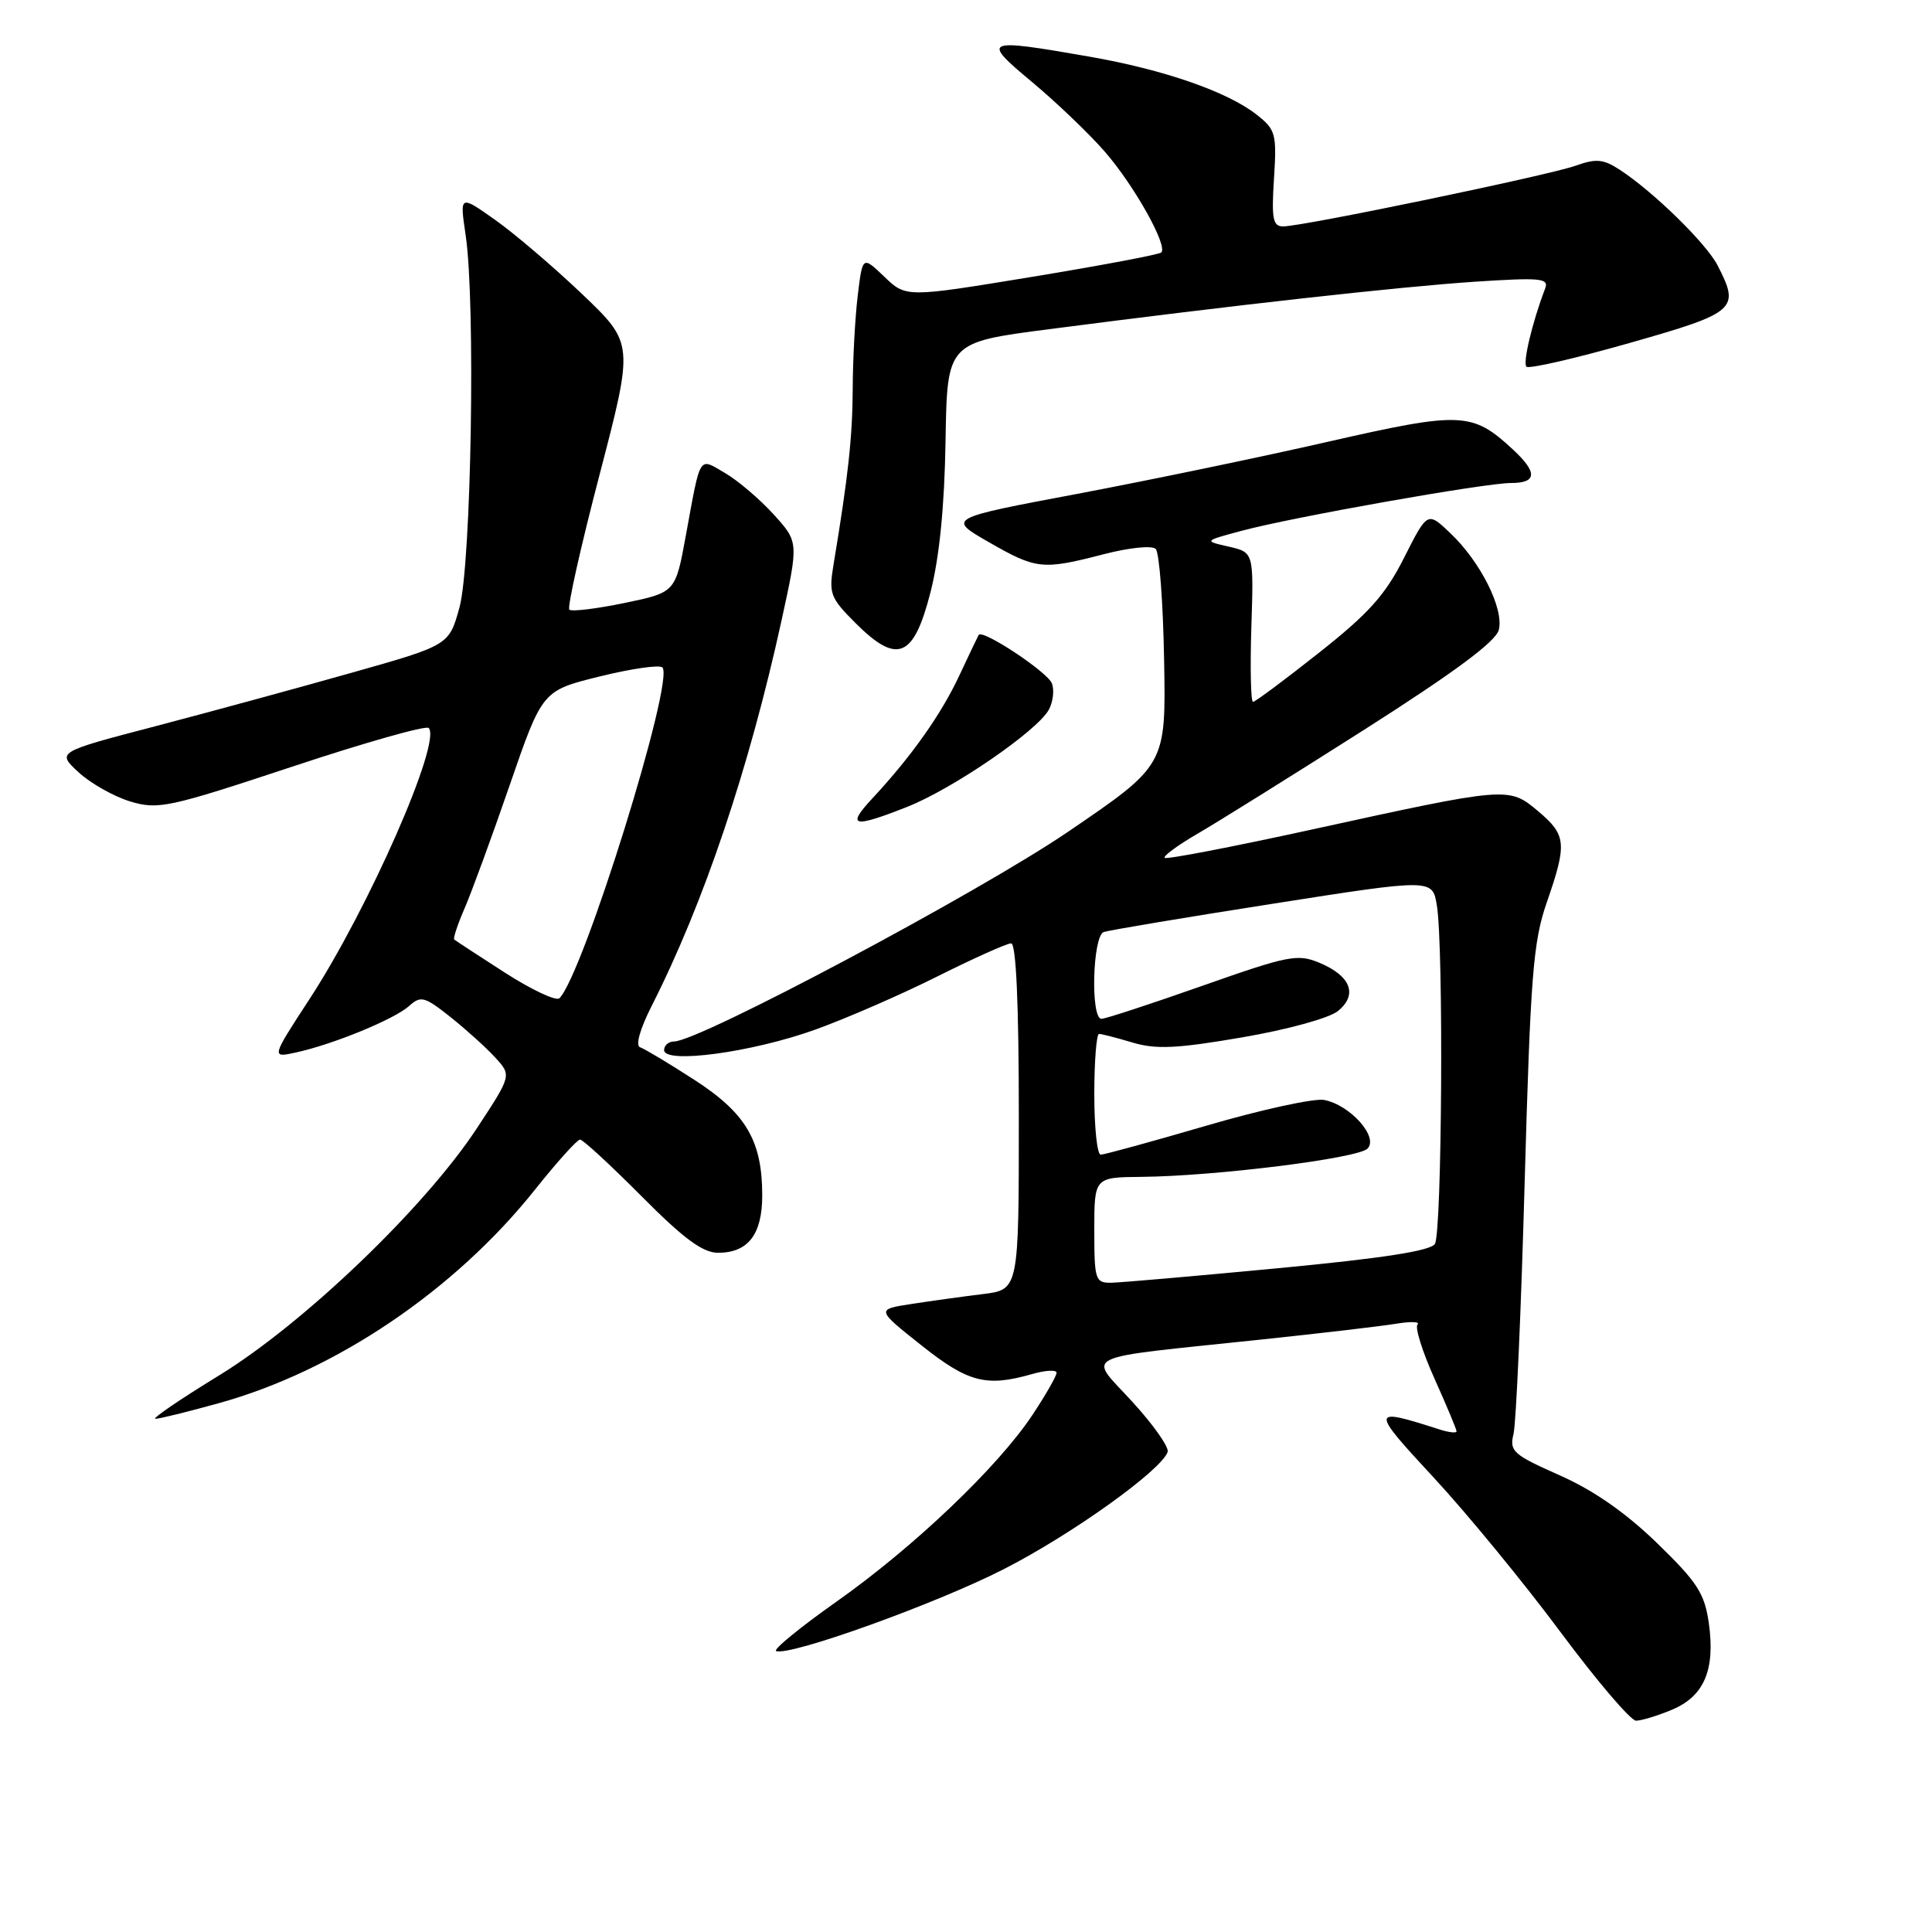 <?xml version="1.0" encoding="UTF-8" standalone="no"?>
<!DOCTYPE svg PUBLIC "-//W3C//DTD SVG 1.1//EN" "http://www.w3.org/Graphics/SVG/1.1/DTD/svg11.dtd" >
<svg xmlns="http://www.w3.org/2000/svg" xmlns:xlink="http://www.w3.org/1999/xlink" version="1.1" viewBox="0 0 256 256">
 <g >
 <path fill="currentColor"
d=" M 221.54 226.55 C 225.80 224.77 227.30 221.27 226.43 215.09 C 225.87 211.14 224.92 209.66 219.58 204.48 C 215.43 200.45 211.14 197.46 206.65 195.48 C 200.48 192.74 199.99 192.30 200.55 190.00 C 200.89 188.62 201.56 173.55 202.03 156.50 C 202.80 129.26 203.15 124.78 204.95 119.59 C 207.67 111.76 207.56 110.65 203.80 107.48 C 199.91 104.21 199.84 104.22 173.63 109.96 C 163.25 112.23 154.57 113.90 154.33 113.67 C 154.10 113.43 156.07 111.99 158.70 110.46 C 161.34 108.93 171.27 102.73 180.77 96.69 C 192.75 89.06 198.21 85.01 198.60 83.46 C 199.30 80.67 196.18 74.44 192.16 70.63 C 189.15 67.77 189.15 67.77 186.05 73.90 C 183.56 78.84 181.36 81.29 174.75 86.51 C 170.24 90.08 166.32 93.00 166.03 93.00 C 165.74 93.00 165.64 88.55 165.81 83.10 C 166.13 73.19 166.13 73.19 162.81 72.43 C 159.50 71.68 159.50 71.68 164.50 70.34 C 171.21 68.53 196.75 64.00 200.22 64.00 C 203.67 64.00 203.75 62.60 200.47 59.56 C 195.08 54.57 193.65 54.51 176.07 58.51 C 167.21 60.54 152.21 63.65 142.74 65.44 C 125.52 68.68 125.52 68.68 131.01 71.83 C 137.34 75.46 138.12 75.54 146.24 73.44 C 149.64 72.56 152.65 72.25 153.14 72.74 C 153.62 73.22 154.12 79.86 154.25 87.49 C 154.50 101.38 154.50 101.38 141.50 110.23 C 129.64 118.30 92.62 138.00 89.32 138.00 C 88.59 138.00 88.00 138.52 88.00 139.14 C 88.00 141.02 99.67 139.44 108.03 136.43 C 112.14 134.95 119.43 131.78 124.23 129.37 C 129.03 126.97 133.42 125.00 133.98 125.00 C 134.64 125.00 135.00 133.01 135.00 147.94 C 135.00 170.88 135.00 170.88 130.25 171.47 C 127.64 171.79 123.38 172.38 120.80 172.78 C 116.09 173.50 116.09 173.50 122.07 178.25 C 128.29 183.19 130.68 183.81 136.76 182.07 C 138.54 181.56 140.00 181.48 140.00 181.90 C 140.00 182.32 138.57 184.82 136.82 187.46 C 132.25 194.36 121.13 204.96 110.85 212.22 C 105.96 215.67 102.36 218.62 102.85 218.78 C 104.80 219.43 124.07 212.49 133.01 207.92 C 142.06 203.30 153.93 194.79 154.72 192.38 C 154.92 191.76 152.81 188.76 150.02 185.72 C 144.14 179.28 142.45 180.10 167.00 177.51 C 174.97 176.67 183.07 175.72 185.00 175.40 C 186.93 175.08 188.20 175.13 187.83 175.50 C 187.46 175.87 188.47 179.10 190.08 182.68 C 191.69 186.26 193.00 189.40 193.00 189.66 C 193.00 189.92 191.99 189.81 190.75 189.41 C 181.54 186.46 181.51 186.66 190.04 195.86 C 194.44 200.61 201.97 209.79 206.77 216.25 C 211.57 222.71 216.08 228.00 216.78 228.00 C 217.49 228.00 219.63 227.35 221.54 226.55 Z  M 28.99 185.93 C 44.49 181.64 60.29 170.96 70.94 157.57 C 73.82 153.96 76.48 151.00 76.86 151.00 C 77.24 151.00 80.90 154.38 85.00 158.50 C 90.61 164.15 93.12 166.00 95.15 166.00 C 99.13 166.00 101.00 163.56 101.00 158.40 C 101.00 151.16 98.86 147.51 92.00 143.08 C 88.64 140.91 85.41 138.97 84.82 138.77 C 84.18 138.56 84.78 136.39 86.35 133.29 C 93.26 119.67 99.27 101.81 103.57 82.16 C 105.83 71.82 105.83 71.82 102.51 68.16 C 100.68 66.15 97.79 63.68 96.09 62.69 C 92.53 60.61 92.88 60.05 90.87 71.00 C 89.50 78.50 89.50 78.50 82.74 79.90 C 79.02 80.67 75.73 81.07 75.44 80.78 C 75.15 80.48 76.95 72.43 79.45 62.88 C 83.98 45.51 83.98 45.51 77.17 39.00 C 73.42 35.43 68.23 30.99 65.63 29.15 C 60.91 25.81 60.91 25.81 61.70 31.15 C 63.03 40.04 62.45 74.82 60.88 80.50 C 59.50 85.50 59.50 85.50 46.50 89.17 C 39.35 91.19 27.65 94.38 20.51 96.25 C 7.51 99.65 7.51 99.65 10.41 102.33 C 12.00 103.80 15.09 105.54 17.26 106.20 C 20.97 107.31 22.34 107.01 38.68 101.60 C 48.28 98.41 56.44 96.10 56.80 96.46 C 58.57 98.24 48.83 120.41 41.02 132.37 C 35.93 140.18 35.93 140.18 39.21 139.46 C 44.11 138.40 52.27 135.05 54.21 133.30 C 55.76 131.90 56.26 132.04 59.71 134.78 C 61.79 136.44 64.47 138.86 65.64 140.15 C 67.79 142.50 67.79 142.50 63.19 149.50 C 56.32 159.97 40.24 175.38 29.03 182.25 C 23.87 185.41 20.07 188.00 20.59 188.00 C 21.11 188.00 24.89 187.07 28.99 185.93 Z  M 120.19 106.92 C 126.24 104.54 137.49 96.82 138.98 94.03 C 139.54 92.99 139.72 91.43 139.38 90.55 C 138.80 89.04 130.17 83.33 129.68 84.13 C 129.56 84.33 128.41 86.74 127.13 89.48 C 124.71 94.66 120.80 100.19 115.63 105.75 C 112.10 109.54 112.98 109.77 120.19 106.92 Z  M 123.29 78.50 C 124.48 73.86 125.15 67.10 125.29 58.43 C 125.50 45.37 125.50 45.37 139.00 43.62 C 163.72 40.41 185.39 38.00 195.42 37.33 C 204.15 36.76 205.27 36.86 204.74 38.23 C 203.05 42.64 201.75 48.08 202.26 48.59 C 202.58 48.91 208.72 47.50 215.92 45.45 C 230.11 41.41 230.59 40.98 227.58 35.15 C 226.07 32.24 219.12 25.44 214.68 22.53 C 212.46 21.07 211.51 20.98 208.77 21.96 C 205.16 23.24 172.62 30.00 170.03 30.00 C 168.66 30.00 168.47 29.02 168.81 23.66 C 169.19 17.73 169.03 17.17 166.52 15.20 C 162.65 12.15 154.20 9.22 144.32 7.50 C 130.31 5.05 129.95 5.21 136.79 10.90 C 140.02 13.60 144.37 17.76 146.44 20.15 C 150.32 24.63 154.76 32.57 153.88 33.45 C 153.61 33.73 145.88 35.18 136.72 36.69 C 120.05 39.43 120.05 39.43 117.17 36.66 C 114.29 33.90 114.29 33.90 113.65 39.20 C 113.30 42.12 113.00 47.65 112.99 51.50 C 112.96 57.91 112.39 63.14 110.46 74.73 C 109.80 78.66 110.00 79.20 113.35 82.55 C 118.89 88.09 121.06 87.21 123.29 78.50 Z  M 145.00 163.00 C 145.00 156.00 145.00 156.00 151.25 155.94 C 161.05 155.85 179.91 153.49 181.20 152.20 C 182.72 150.68 178.90 146.41 175.46 145.75 C 174.14 145.50 167.13 147.03 159.88 149.15 C 152.63 151.27 146.31 153.00 145.85 153.00 C 145.38 153.00 145.00 149.40 145.00 145.00 C 145.00 140.60 145.29 137.00 145.63 137.00 C 145.98 137.00 147.99 137.52 150.09 138.15 C 153.18 139.07 155.97 138.94 164.57 137.46 C 170.54 136.44 176.13 134.91 177.28 133.97 C 179.94 131.82 179.00 129.32 174.87 127.59 C 171.94 126.36 170.76 126.59 159.30 130.63 C 152.48 133.03 146.48 135.00 145.95 135.00 C 144.48 135.00 144.77 124.02 146.25 123.50 C 146.94 123.26 157.02 121.57 168.65 119.75 C 189.81 116.43 189.81 116.43 190.39 119.97 C 191.30 125.44 191.07 163.33 190.13 164.83 C 189.54 165.75 183.13 166.74 169.39 168.04 C 158.45 169.08 148.49 169.95 147.25 169.97 C 145.13 170.00 145.00 169.60 145.00 163.00 Z  M 66.93 128.90 C 63.39 126.63 60.36 124.64 60.19 124.49 C 60.02 124.34 60.64 122.48 61.56 120.36 C 62.48 118.24 65.18 110.88 67.55 104.00 C 71.86 91.51 71.86 91.51 79.48 89.63 C 83.66 88.60 87.39 88.06 87.77 88.44 C 89.43 90.10 77.30 129.08 74.13 132.27 C 73.71 132.69 70.47 131.17 66.93 128.90 Z "/>
</g>
</svg>